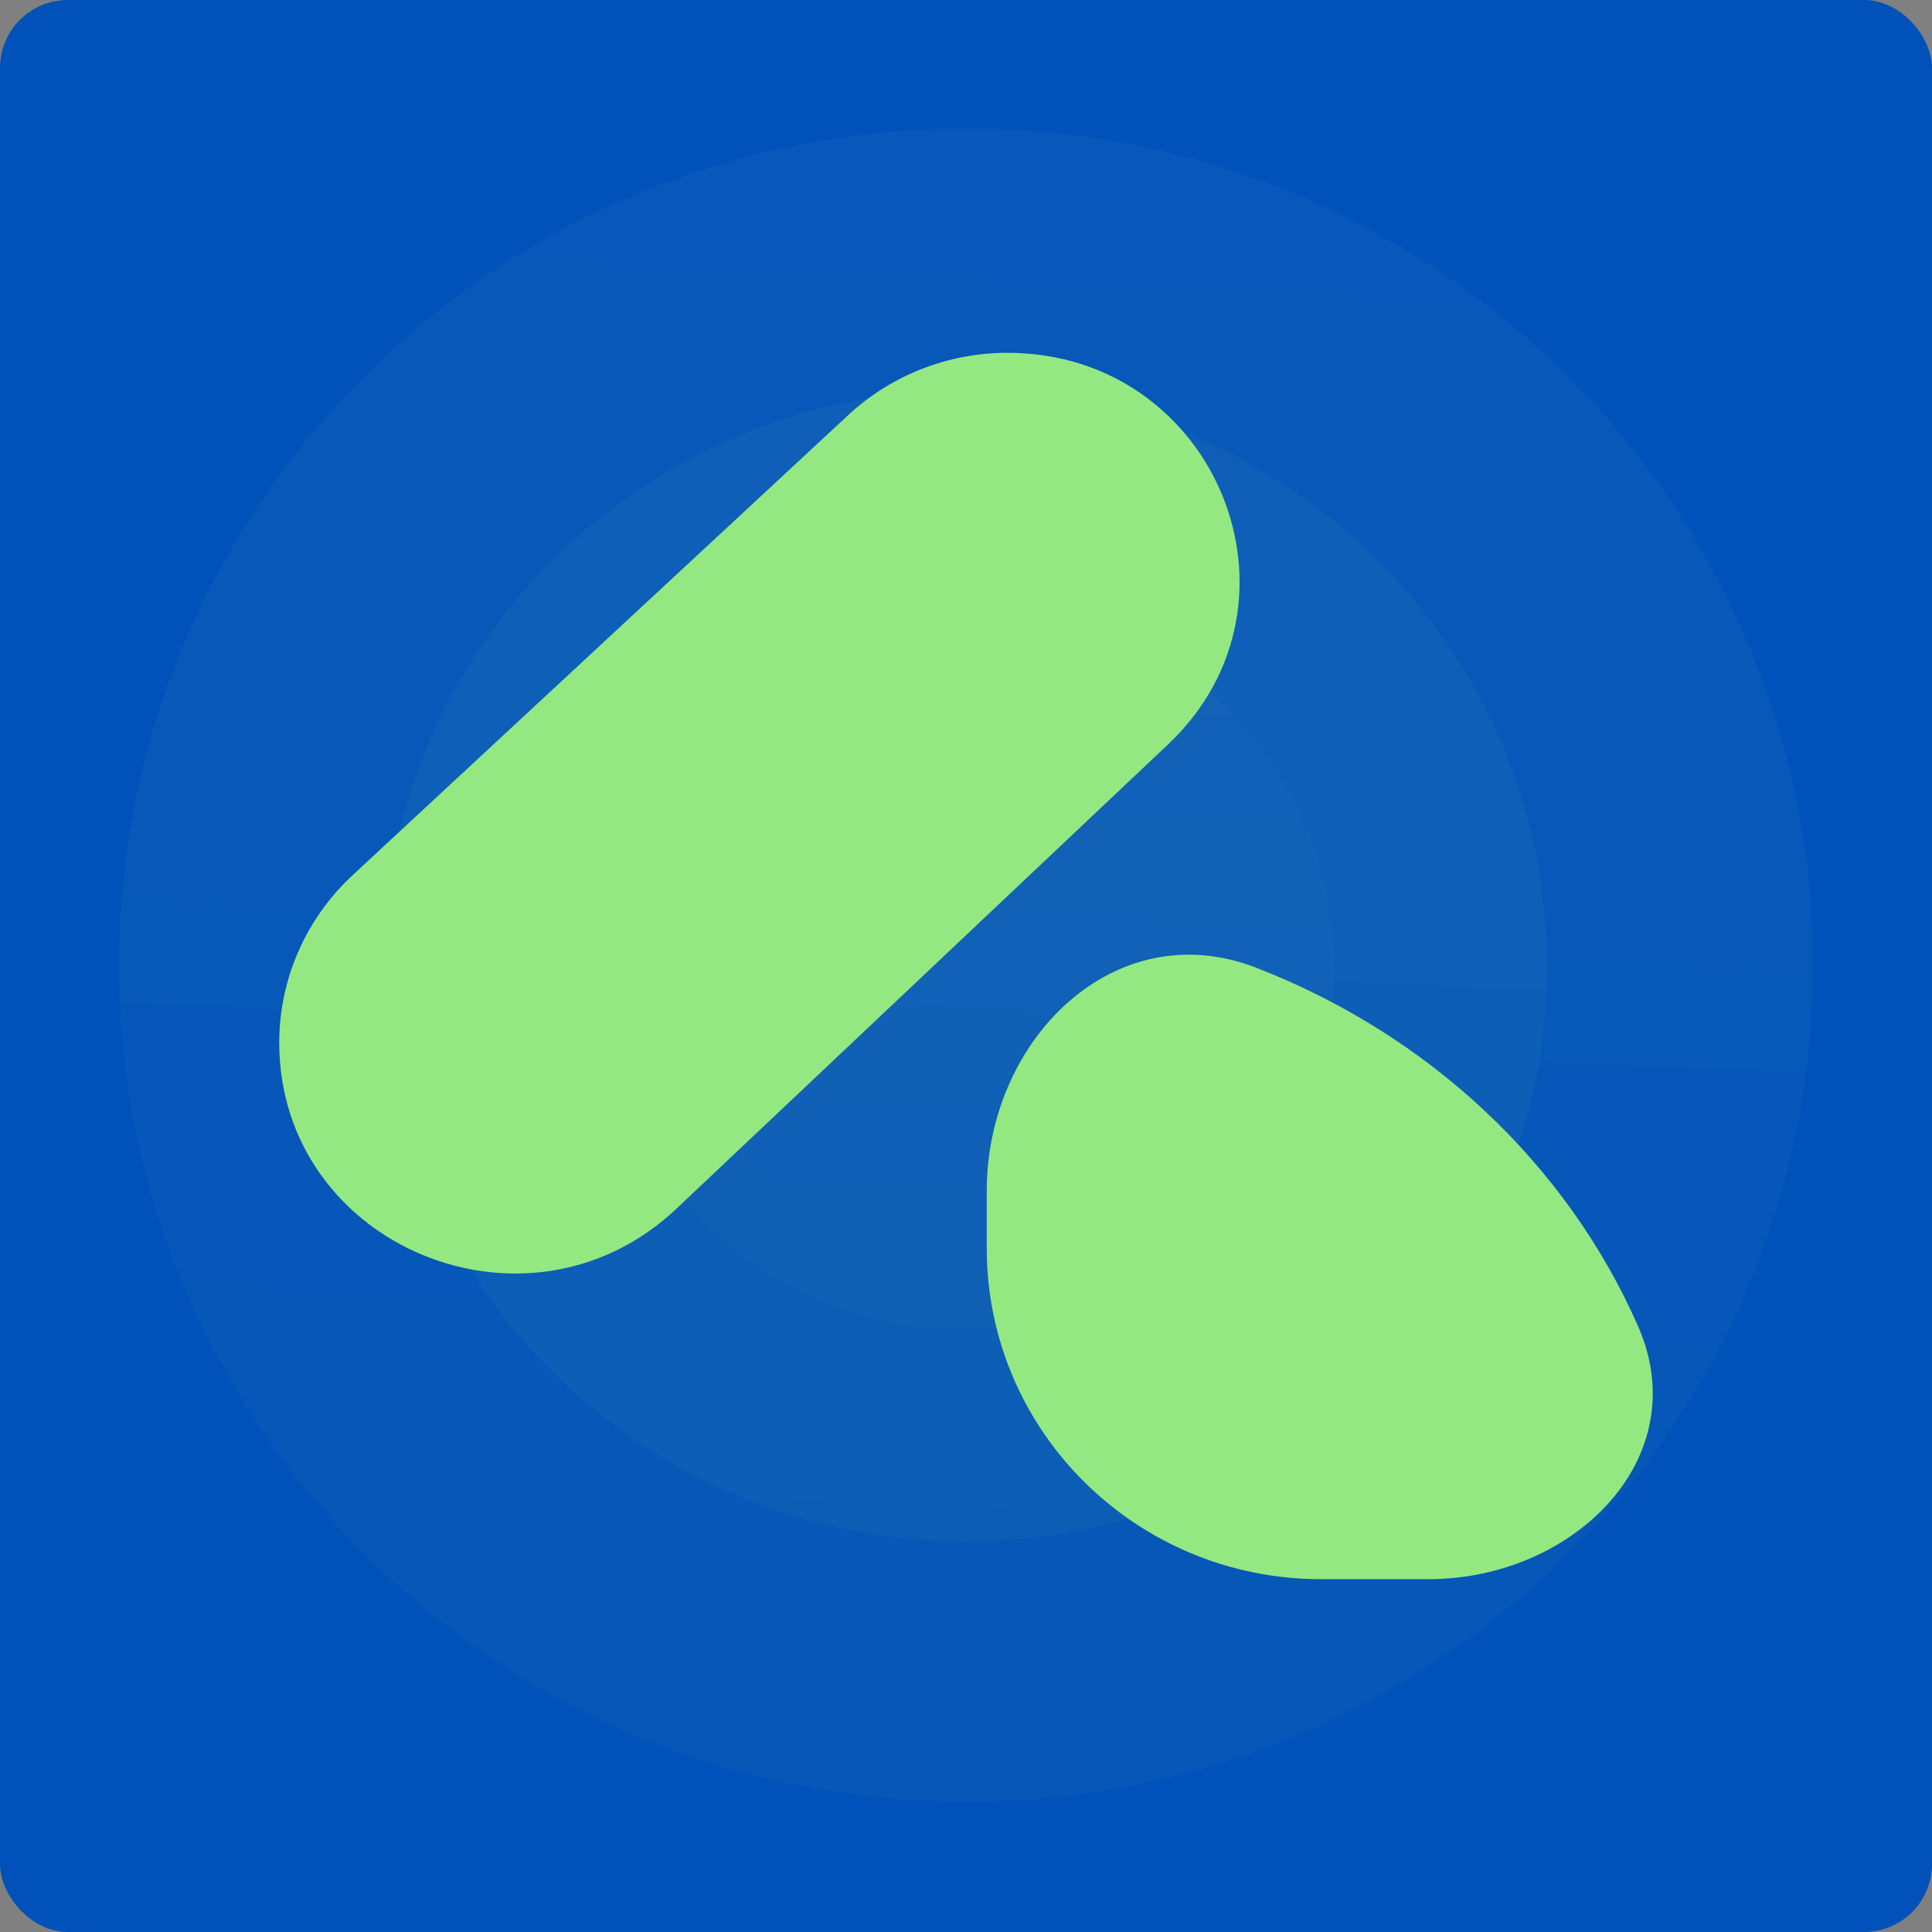 <?xml version="1.0" encoding="UTF-8"?>
<svg width="1024px" height="1024px" viewBox="0 0 1024 1024" version="1.1" xmlns="http://www.w3.org/2000/svg" xmlns:xlink="http://www.w3.org/1999/xlink">
    <rect x="0" y="0" width="1024" height="1024" fill="#808080" stroke="none"/>
    <title>Group 2085663103</title>
    <defs>
        <linearGradient x1="54.744%" y1="-11.666%" x2="50.112%" y2="98.787%" id="linearGradient-1">
            <stop stop-color="#BDFFAF" offset="0%"></stop>
            <stop stop-color="#93E882" offset="100%"></stop>
        </linearGradient>
        <linearGradient x1="54.744%" y1="-11.779%" x2="50.112%" y2="98.877%" id="linearGradient-2">
            <stop stop-color="#BDFFAF" offset="0%"></stop>
            <stop stop-color="#93E882" offset="100%"></stop>
        </linearGradient>
        <linearGradient x1="54.744%" y1="-11.918%" x2="50.112%" y2="98.987%" id="linearGradient-3">
            <stop stop-color="#BDFFAF" offset="0%"></stop>
            <stop stop-color="#93E882" offset="100%"></stop>
        </linearGradient>
    </defs>
    <g id="Page-1" stroke="none" stroke-width="1" fill="none" fill-rule="evenodd">
        <g id="Group-2085663103" fill-rule="nonzero">
            <rect id="Rectangle" fill="#0051BA" x="0" y="0" width="1024" height="1024" rx="36"></rect>
            <g id="Group" opacity="0.1" transform="translate(63, 68)">
                <ellipse id="Oval" fill="url(#linearGradient-1)" opacity="0.4" cx="449" cy="443.5" rx="449" ry="443.5"></ellipse>
                <ellipse id="Oval" fill="url(#linearGradient-2)" opacity="0.7" cx="448.5" cy="444" rx="308.5" ry="305"></ellipse>
                <ellipse id="Oval" fill="url(#linearGradient-3)" cx="448.5" cy="443.5" rx="195.5" ry="193.5"></ellipse>
            </g>
            <g id="Group-2" transform="translate(148, 187)" fill="#93E882">
                <path d="M301.652,32.948 L38.944,276.811 C14.087,299.884 0,331.996 0,365.602 C0,473.26 131.476,528.285 210.493,453.671 L471.059,207.592 C550.762,132.32 496.538,0 385.98,0 C354.618,0 324.45,11.785 301.652,32.948 Z" id="Path"></path>
                <path d="M609.112,650 C686.147,650 750.999,585.689 720.149,515.779 L720.149,515.779 C701.385,473.232 673.866,434.561 639.166,401.987 C604.482,369.43 563.3,343.596 517.959,325.965 L517.959,325.965 C442.743,296.705 375,364.137 375,444.165 L375,474.631 C375,571.485 454.294,650 552.107,650 L609.112,650 Z" id="Path"></path>
            </g>
        </g>
    </g>
</svg>
